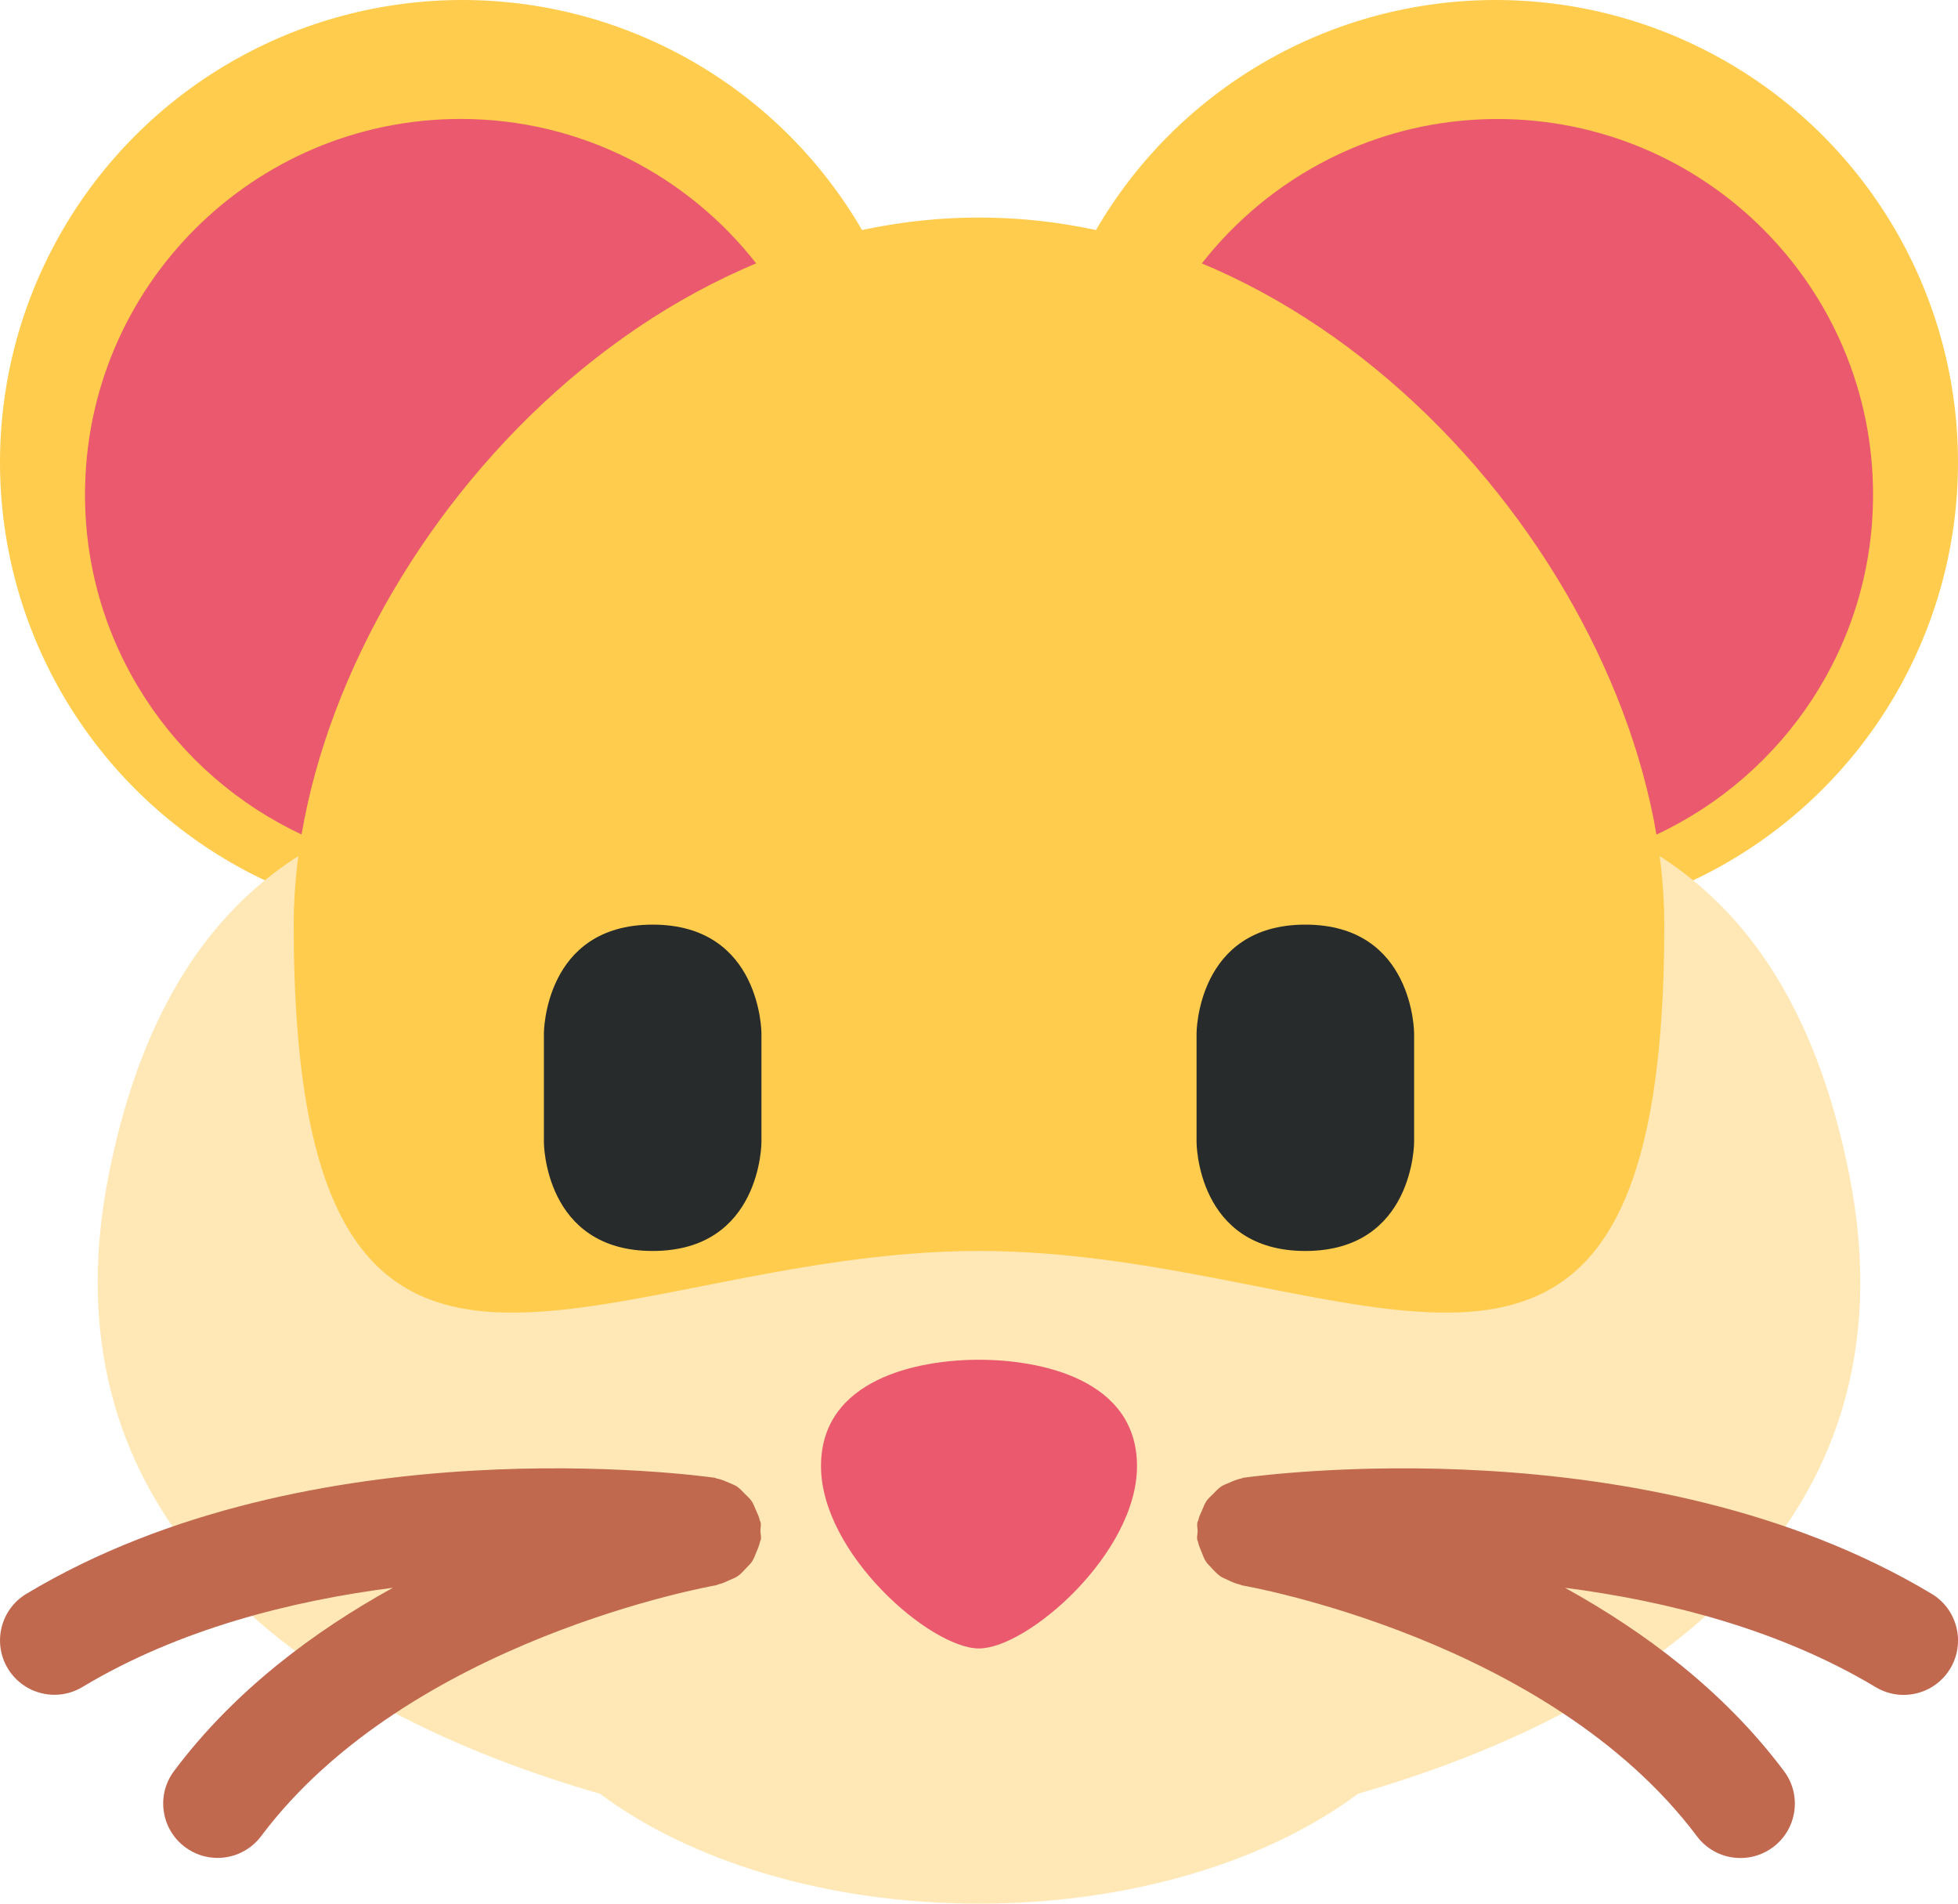 <?xml version="1.0" encoding="UTF-8" standalone="no"?>
<svg
   xmlns:dc="http://purl.org/dc/elements/1.1/"
   xmlns:cc="http://creativecommons.org/ns#"
   xmlns:rdf="http://www.w3.org/1999/02/22-rdf-syntax-ns#"
   xmlns:svg="http://www.w3.org/2000/svg"
   xmlns="http://www.w3.org/2000/svg"
   xmlns:sodipodi="http://sodipodi.sourceforge.net/DTD/sodipodi-0.dtd"
   xmlns:inkscape="http://www.inkscape.org/namespaces/inkscape"
   viewBox="0 0 36 35"
   id="svg2"
   version="1.1"
   inkscape:version="0.91 r13725"
   sodipodi:docname="1f439.svg"
   width="36"
   height="35">
  <defs
     id="defs22" />
  <sodipodi:namedview
     pagecolor="#ffffff"
     bordercolor="#666666"
     borderopacity="1"
     objecttolerance="10"
     gridtolerance="10"
     guidetolerance="10"
     inkscape:pageopacity="0"
     inkscape:pageshadow="2"
     inkscape:window-width="640"
     inkscape:window-height="480"
     id="namedview20"
     showgrid="false"
     inkscape:zoom="6.5555556"
     inkscape:cx="18"
     inkscape:cy="18"
     inkscape:window-x="0"
     inkscape:window-y="0"
     inkscape:window-maximized="0"
     inkscape:current-layer="svg2" />
  <circle
     cx="8.5"
     cy="8.5"
     r="8.5"
     id="circle4"
     style="fill:#ffcc4d" />
  <circle
     cx="27.5"
     cy="8.5"
     r="8.5"
     id="circle6"
     style="fill:#ffcc4d" />
  <path
     d="M 13.912,4.854 C 12.648,3.233 10.683,2.187 8.469,2.187 c -3.813,0 -6.906,3.093 -6.906,6.906 0,2.773 1.638,5.157 3.996,6.256 C 6.268,11.154 9.542,6.677 13.912,4.854 Z M 27.531,2.188 c -2.214,0 -4.18,1.046 -5.443,2.667 4.369,1.823 7.643,6.3 8.354,10.496 2.357,-1.099 3.996,-3.483 3.996,-6.256 0,-3.815 -3.093,-6.907 -6.907,-6.907 z"
     id="path8"
     inkscape:connector-curvature="0"
     style="fill:#ea596e" />
  <path
     d="m 34,21.593 c -2,-10.045 -11.333,-6.5 -16,-6.5 -4.667,0 -14,-3.546 -16,6.5 -1.295,6.504 3.794,9.879 9.032,11.387 C 12.682,34.212 15.19,35 18,35 20.81,35 23.318,34.212 24.969,32.979 30.206,31.471 35.295,28.097 34,21.593 Z"
     id="path10"
     inkscape:connector-curvature="0"
     style="fill:#ffe8b6" />
  <path
     d="M 30.6,17 C 30.6,28 24.959,23 18,23 11.041,23 5.4,28 5.4,17 5.4,11.201 11.041,4 18,4 c 6.959,0 12.6,7.201 12.6,13 z"
     id="path12"
     inkscape:connector-curvature="0"
     style="fill:#ffcc4d" />
  <path
     d="m 20.905,26.956 c 0,1.604 -2.012,3.352 -2.905,3.352 -0.894,0 -2.905,-1.748 -2.905,-3.352 C 15.095,25.351 16.882,25 18,25 c 1.117,0 2.905,0.351 2.905,1.956 z"
     id="path14"
     inkscape:connector-curvature="0"
     style="fill:#ea596e" />
  <path
     d="M 35.515,29.303 C 30.27,26.157 23.16,27.128 22.859,27.17 c -0.014,0.002 -0.023,0.011 -0.037,0.013 -0.081,0.015 -0.153,0.048 -0.228,0.081 -0.046,0.021 -0.093,0.035 -0.134,0.062 -0.061,0.039 -0.107,0.092 -0.158,0.144 -0.041,0.041 -0.084,0.076 -0.117,0.123 -0.036,0.052 -0.056,0.111 -0.082,0.17 -0.027,0.062 -0.058,0.121 -0.071,0.189 -0.004,0.016 -0.015,0.028 -0.018,0.045 -0.009,0.055 0.006,0.105 0.006,0.159 -0.001,0.049 -0.016,0.095 -0.009,0.146 0.002,0.016 0.012,0.027 0.015,0.042 0.013,0.069 0.041,0.13 0.067,0.193 0.024,0.06 0.044,0.12 0.079,0.173 0.028,0.044 0.067,0.076 0.101,0.115 0.053,0.058 0.104,0.114 0.168,0.158 0.038,0.026 0.083,0.041 0.125,0.062 0.074,0.036 0.146,0.07 0.229,0.087 0.015,0.003 0.026,0.013 0.041,0.016 0.056,0.01 5.636,0.977 8.364,4.613 0.196,0.263 0.496,0.4 0.801,0.4 0.209,0 0.419,-0.065 0.599,-0.2 0.442,-0.331 0.532,-0.958 0.2,-1.399 -1.108,-1.479 -2.573,-2.566 -4.025,-3.369 1.88,0.242 3.942,0.765 5.711,1.826 0.161,0.097 0.339,0.143 0.514,0.143 0.34,0 0.671,-0.173 0.858,-0.485 0.284,-0.476 0.13,-1.09 -0.343,-1.374 z M 13.829,28.707 c 0.034,-0.052 0.053,-0.111 0.077,-0.169 0.026,-0.064 0.055,-0.124 0.068,-0.193 0.003,-0.016 0.013,-0.028 0.016,-0.044 0.007,-0.053 -0.008,-0.103 -0.009,-0.154 0,-0.051 0.014,-0.1 0.005,-0.151 C 13.984,27.98 13.973,27.969 13.97,27.953 13.955,27.884 13.925,27.822 13.896,27.759 13.871,27.702 13.851,27.644 13.816,27.594 13.784,27.547 13.741,27.512 13.701,27.471 13.65,27.418 13.602,27.366 13.541,27.325 13.501,27.3 13.454,27.286 13.41,27.265 13.335,27.231 13.262,27.199 13.18,27.184 13.166,27.181 13.156,27.172 13.142,27.17 12.841,27.128 5.73,26.156 0.486,29.303 c -0.474,0.284 -0.627,0.898 -0.343,1.372 0.188,0.312 0.519,0.485 0.858,0.485 0.175,0 0.353,-0.046 0.514,-0.143 1.768,-1.061 3.83,-1.583 5.709,-1.825 -1.451,0.802 -2.915,1.89 -4.023,3.368 -0.332,0.441 -0.242,1.068 0.2,1.399 0.18,0.135 0.391,0.2 0.599,0.2 0.304,0 0.604,-0.138 0.801,-0.4 2.717,-3.622 8.31,-4.604 8.366,-4.613 0.015,-0.003 0.025,-0.012 0.04,-0.016 0.077,-0.016 0.144,-0.049 0.214,-0.082 0.048,-0.022 0.099,-0.039 0.142,-0.069 0.059,-0.04 0.104,-0.093 0.152,-0.144 0.039,-0.042 0.082,-0.079 0.114,-0.128 z"
     id="path16"
     inkscape:connector-curvature="0"
     style="fill:#c1694f" />
  <path
     d="m 10,19 c 0,0 0,-2 2,-2 2,0 2,2 2,2 l 0,2 c 0,0 0,2 -2,2 -2,0 -2,-2 -2,-2 l 0,-2 z m 12,0 c 0,0 0,-2 2,-2 2,0 2,2 2,2 l 0,2 c 0,0 0,2 -2,2 -2,0 -2,-2 -2,-2 l 0,-2 z"
     id="path18"
     inkscape:connector-curvature="0"
     style="fill:#272b2b" />
</svg>
